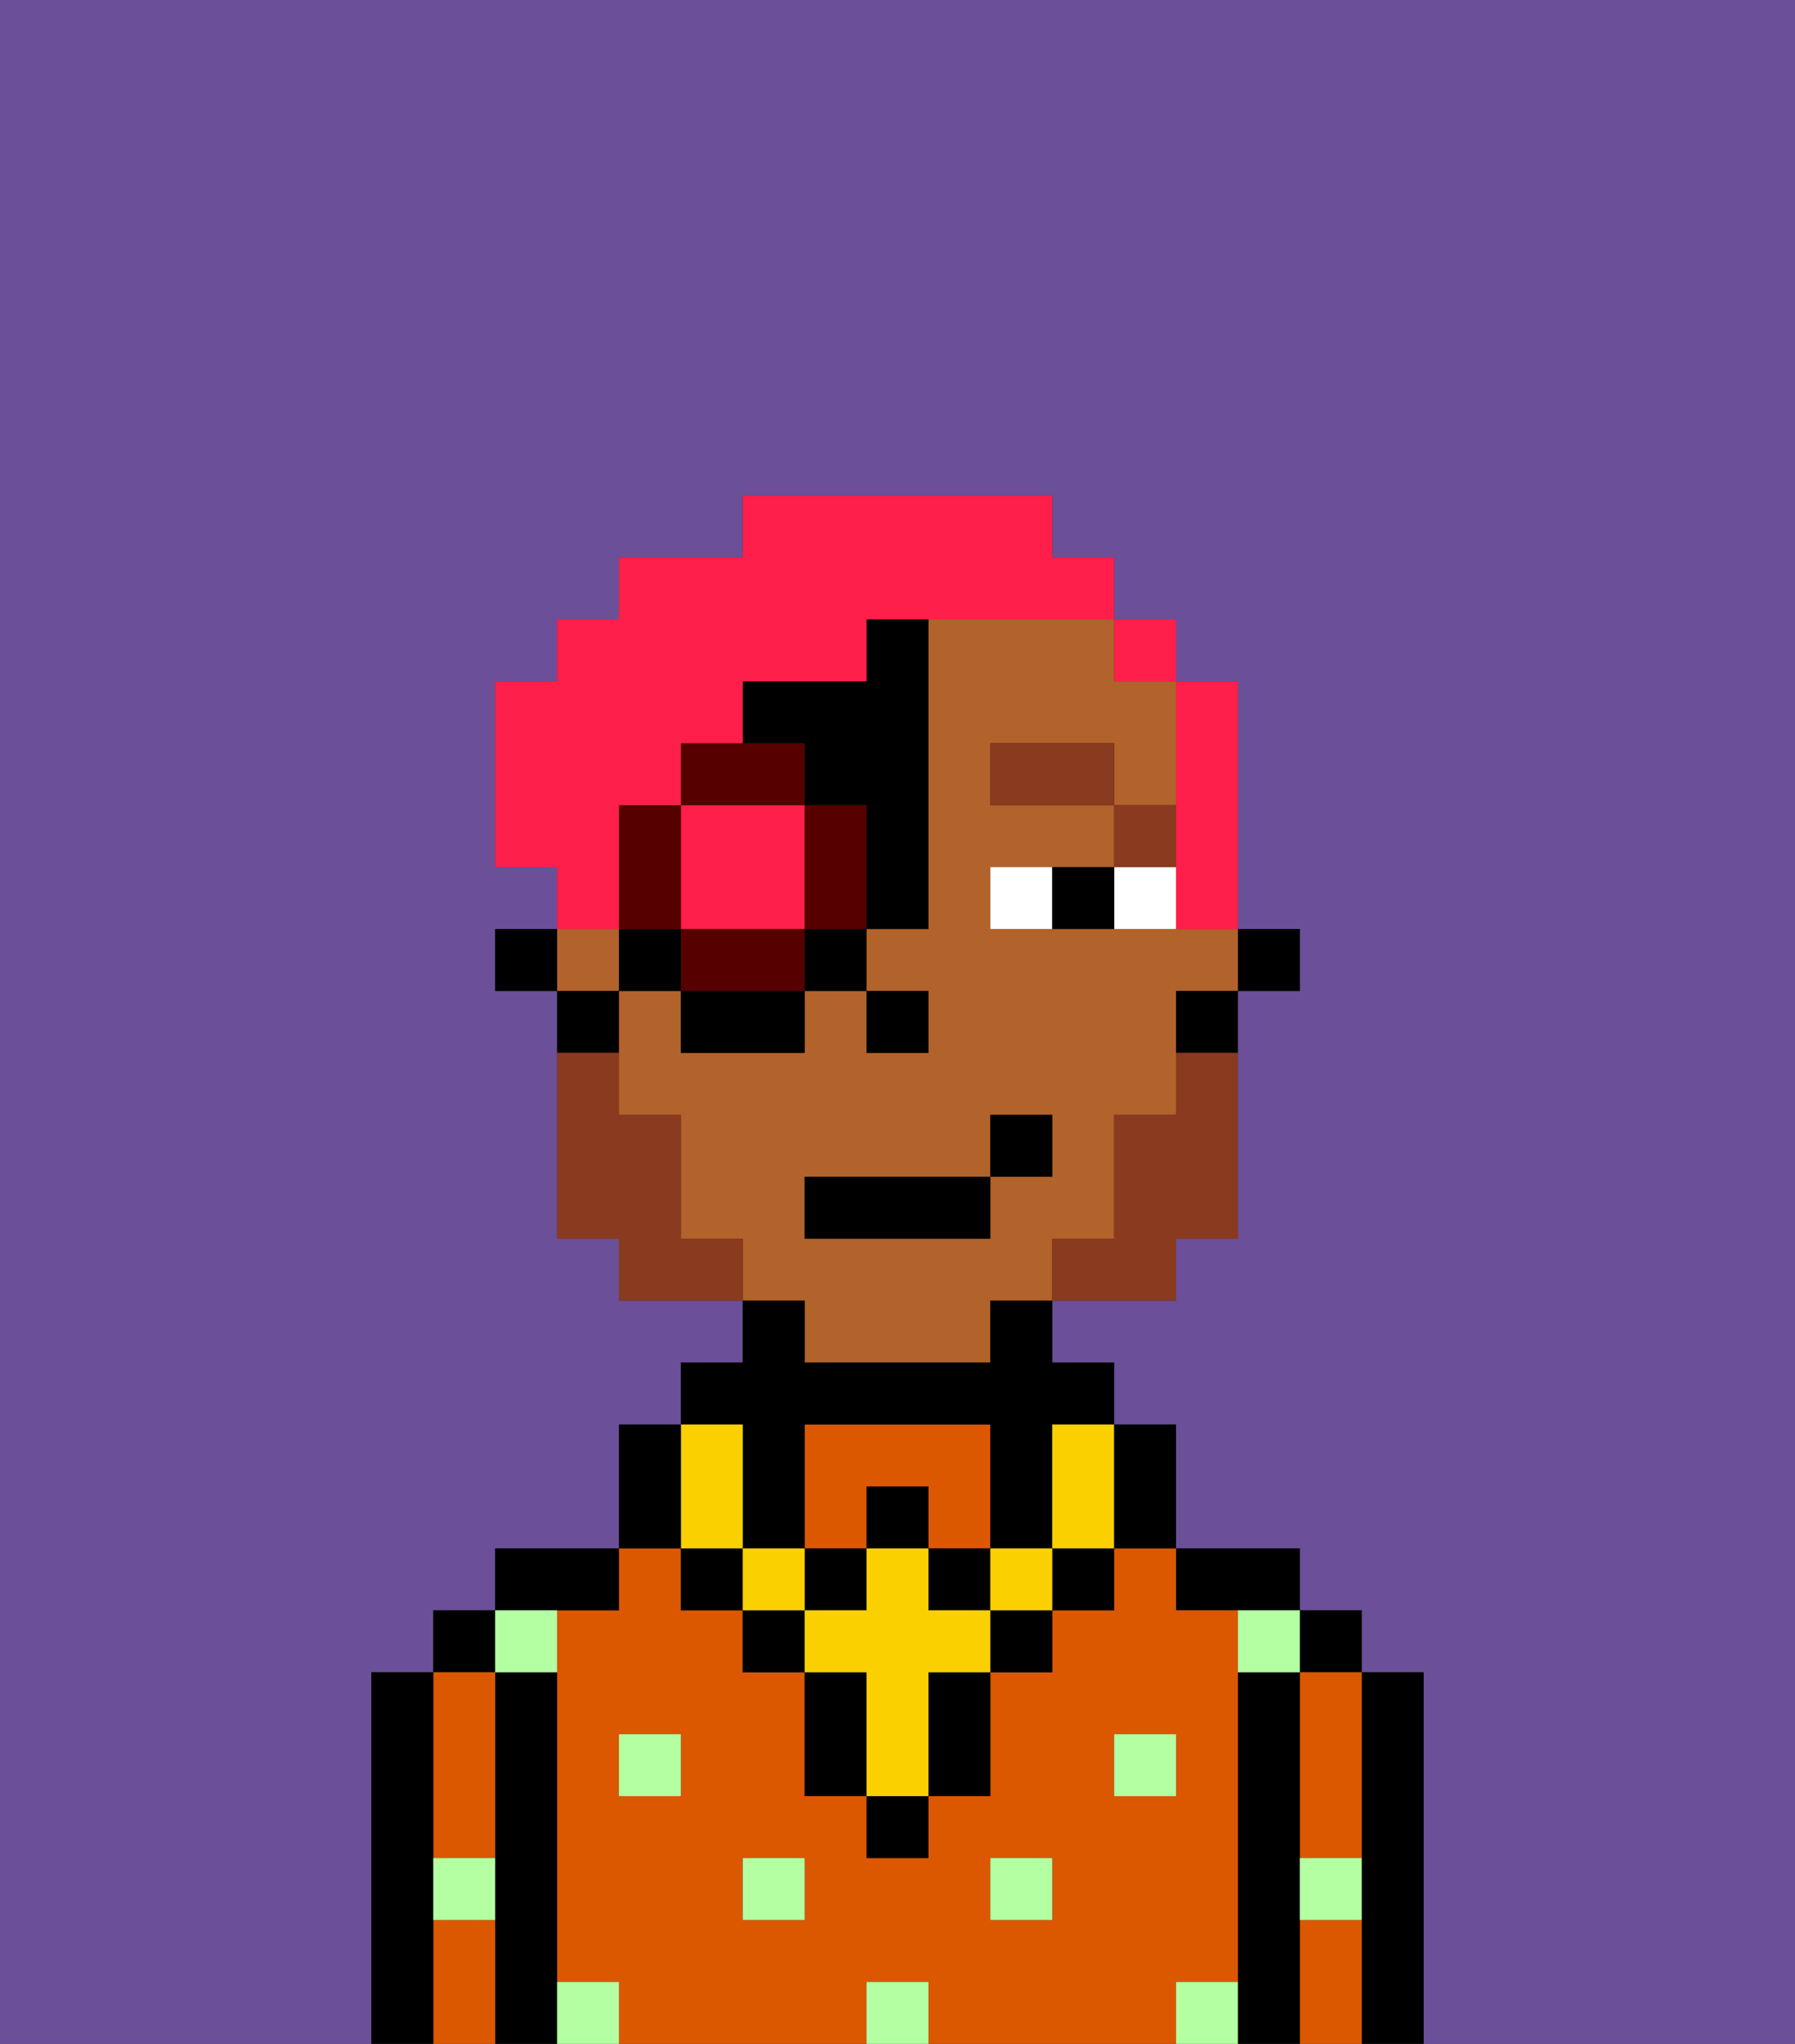 <svg xmlns="http://www.w3.org/2000/svg" viewBox="0 0 29 33"><rect x="0" y="0" width="29" height="33" fill="#333333" stroke="none"/><defs><style>polygon,rect,path{shape-rendering:crispedges;}.ka95-1{fill:#6b4f99;}.ka95-2{fill:#000000;}.ka95-3{fill:#db5800;}.ka95-4{fill:#b3ffa1;}.ka95-5{fill:#b2622b;}.ka95-6{fill:#ffffff;}.ka95-7{fill:#893a1f;}.ka95-8{fill:#fad000;}.ka95-9{fill:#893a1f;}.ka95-10{fill:#ff1f4a;}.ka95-11{fill:#560000;}.ka95-12{fill:#ff1f4a;}</style></defs><path class="ka95-1" d="M0,33H6V27H7V26H8V25h2V23h1V22h1V21H10V20H9V16H8V15H9V14H8V11H9V10h1V9h2V8h5V9h1v1h1v1h1v4h1v1H20v4H19v1H17v1h1v1h1v2h2v1h1v1h1v6h6V0H0Z"/><path class="ka95-2" d="M23,27H22v6h1V27Z"/><rect class="ka95-2" x="21" y="26" width="1" height="1"/><path class="ka95-3" d="M21,28v2h1V27H21Z"/><path class="ka95-3" d="M21,31v2h1V31Z"/><path class="ka95-2" d="M21,30V27H20v6h1V30Z"/><path class="ka95-2" d="M20,26h1V25H19v1Z"/><path class="ka95-3" d="M14,24h1v1h1V23H13v2h1Z"/><path class="ka95-3" d="M20,32V26H19V25H18v1H17v1H16v2H15v1H14V29H13V27H12V26H11V25H10v1H9v6h1v1h4V32h1v1h4V32Zm-9-3H10V28h1Zm2,2H12V30h1Zm4,0H16V30h1Zm1-2V28h1v1Z"/><path class="ka95-2" d="M10,26V25H8v1h2Z"/><path class="ka95-2" d="M9,31V27H8v6H9V31Z"/><rect class="ka95-2" x="7" y="26" width="1" height="1"/><path class="ka95-3" d="M7,31v2H8V31Z"/><path class="ka95-3" d="M7,30H8V27H7v3Z"/><path class="ka95-2" d="M7,30V27H6v6H7V30Z"/><rect class="ka95-4" x="10" y="28" width="1" height="1"/><rect class="ka95-4" x="12" y="30" width="1" height="1"/><rect class="ka95-4" x="14" y="32" width="1" height="1"/><rect class="ka95-4" x="16" y="30" width="1" height="1"/><rect class="ka95-4" x="18" y="28" width="1" height="1"/><path class="ka95-4" d="M9,27V26H8v1Z"/><path class="ka95-4" d="M19,32v1h1V32Z"/><path class="ka95-4" d="M9,32v1h1V32Z"/><path class="ka95-4" d="M7,31H8V30H7Z"/><path class="ka95-4" d="M21,31h1V30H21Z"/><path class="ka95-4" d="M20,27h1V26H20Z"/><rect class="ka95-2" x="20" y="15" width="1" height="1"/><path class="ka95-5" d="M13,22h3V21h1V20h1V18h1V16h1V15H16V14h2V13H16V12h2v1h1V11H18V10H15v5H14v1h1v1H14V16H13v1H11V16H10v2h1v2h1v1h1Zm0-3h3V18h1v1H16v1H13Z"/><rect class="ka95-5" x="9" y="15" width="1" height="1"/><path class="ka95-2" d="M19,17h1V16H19Z"/><path class="ka95-2" d="M10,16H9v1h1Z"/><rect class="ka95-2" x="8" y="15" width="1" height="1"/><rect class="ka95-2" x="14" y="16" width="1" height="1"/><path class="ka95-6" d="M18,14v1h1V14Z"/><path class="ka95-6" d="M16,14v1h1V14Z"/><path class="ka95-2" d="M17,14v1h1V14Z"/><rect class="ka95-7" x="18" y="13" width="1" height="1"/><rect class="ka95-7" x="16" y="12" width="2" height="1"/><rect class="ka95-2" x="14" y="29" width="1" height="1"/><rect class="ka95-2" x="12" y="26" width="1" height="1"/><path class="ka95-2" d="M15,28v1h1V27H15Z"/><rect class="ka95-2" x="16" y="26" width="1" height="1"/><path class="ka95-2" d="M13,27v2h1V27Z"/><rect class="ka95-2" x="17" y="25" width="1" height="1"/><rect class="ka95-2" x="11" y="25" width="1" height="1"/><rect class="ka95-2" x="14" y="24" width="1" height="1"/><rect class="ka95-2" x="13" y="25" width="1" height="1"/><rect class="ka95-2" x="15" y="25" width="1" height="1"/><path class="ka95-2" d="M12,24v1h1V23h3v2h1V23h1V22H17V21H16v1H13V21H12v1H11v1h1Z"/><rect class="ka95-8" x="16" y="25" width="1" height="1"/><path class="ka95-8" d="M15,26V25H14v1H13v1h1v2h1V27h1V26Z"/><rect class="ka95-8" x="12" y="25" width="1" height="1"/><path class="ka95-8" d="M11,25h1V23H11v2Z"/><path class="ka95-8" d="M17,24v1h1V23H17Z"/><path class="ka95-2" d="M19,25V23H18v2Z"/><path class="ka95-2" d="M11,24V23H10v2h1Z"/><path class="ka95-9" d="M19,18H18v2H17v1h2V20h1V17H19Z"/><path class="ka95-9" d="M11,20V18H10V17H9v3h1v1h2V20Z"/><rect class="ka95-2" x="13" y="19" width="3" height="1"/><rect class="ka95-2" x="16" y="18" width="1" height="1"/><path class="ka95-10" d="M11,15h2V13H11v2Z"/><path class="ka95-11" d="M13,13v2h1V13Z"/><path class="ka95-11" d="M12,15H11v1h2V15Z"/><path class="ka95-11" d="M11,14V13H10v2h1Z"/><path class="ka95-11" d="M13,12H11v1h2Z"/><rect class="ka95-2" x="10" y="15" width="1" height="1"/><rect class="ka95-2" x="11" y="16" width="2" height="1"/><rect class="ka95-2" x="13" y="15" width="1" height="1"/><path class="ka95-2" d="M14,11H12v1h1v1h1v2h1V10H14Z"/><path class="ka95-12" d="M19,14v1h1V11H19v3Z"/><rect class="ka95-12" x="18" y="10" width="1" height="1"/><path class="ka95-12" d="M10,14V13h1V12h1V11h2V10h4V9H17V8H12V9H10v1H9v1H8v3H9v1h1Z"/></svg>